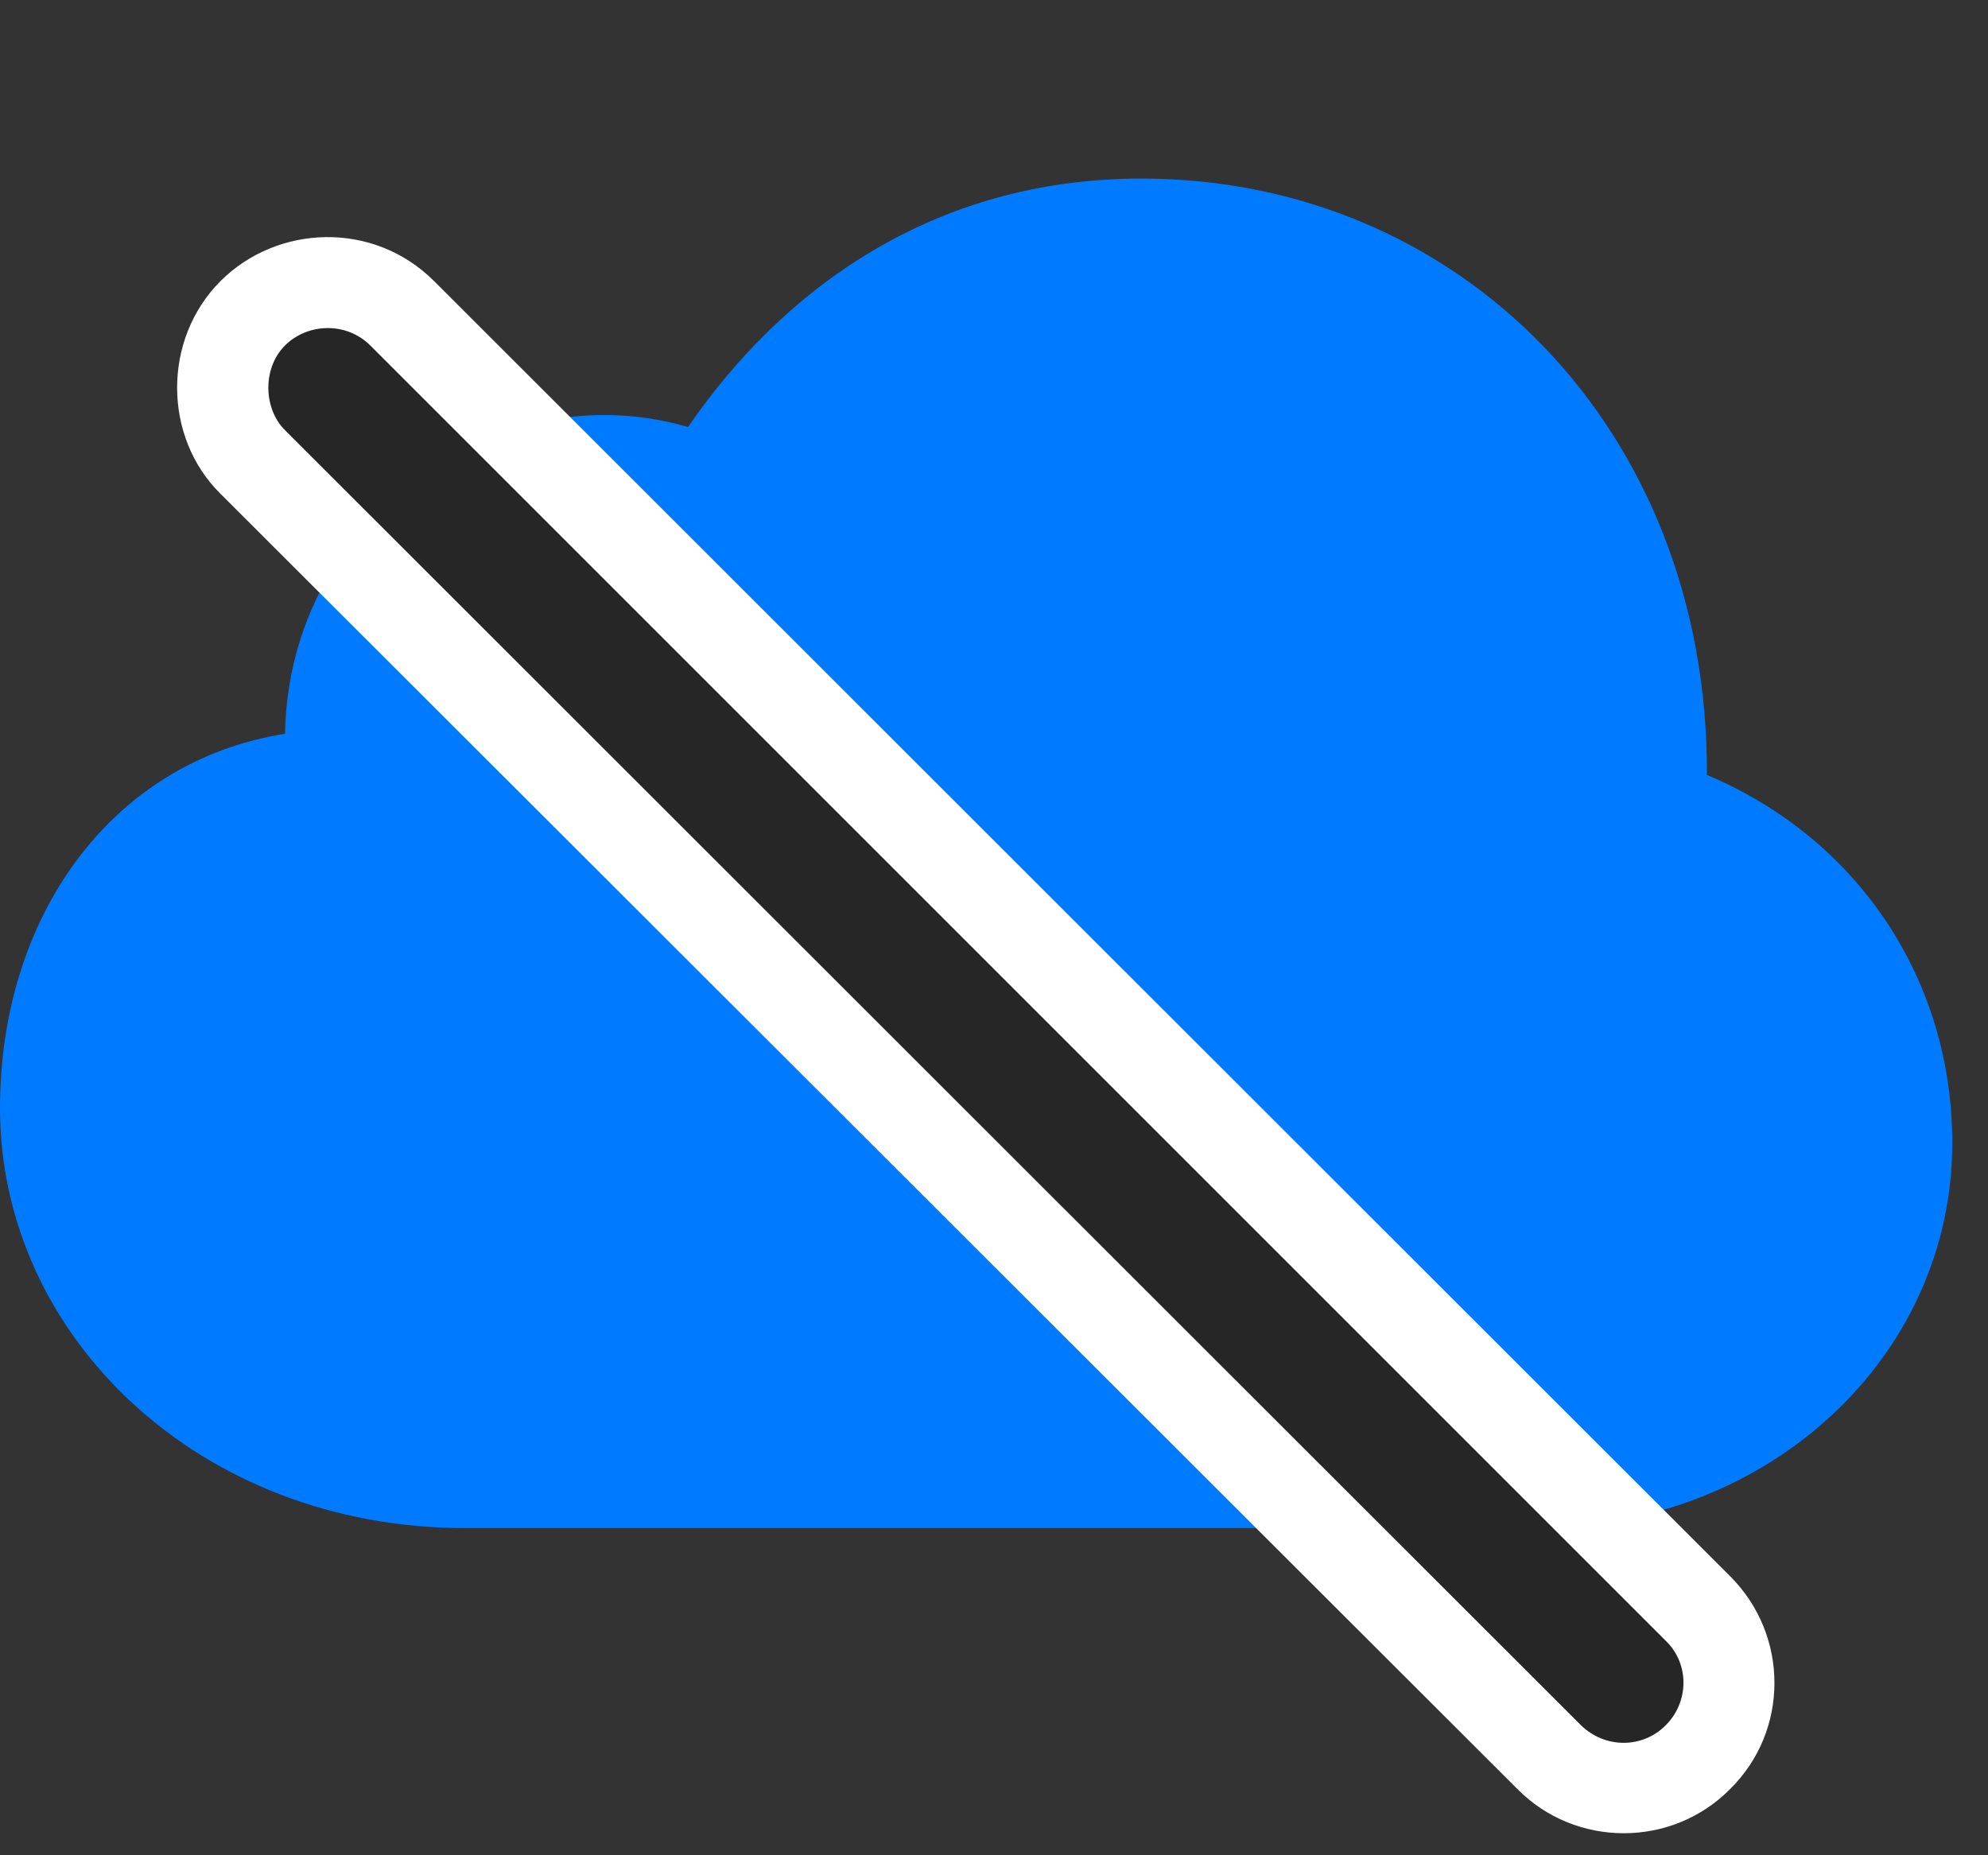 <svg width="30" height="28" viewBox="0 0 30 28" fill="none" xmlns="http://www.w3.org/2000/svg">
<rect x="0" y="0" width="30" height="28" fill="#333333" stroke="none"/>
<path d="M23.156 23.062C26.695 23.062 29.461 20.473 29.461 17.25C29.461 14.789 28.043 12.656 25.758 11.695C25.781 6.469 22.02 2.695 17.227 2.695C14.051 2.695 11.789 4.395 10.383 6.445C7.5 5.602 4.359 7.793 4.301 11.074C1.652 11.496 0 13.863 0 16.723C0 20.168 3.012 23.062 7.02 23.062H23.156Z" fill="#007AFF"/>
<path d="M22.898 27C23.777 27.89 25.23 27.89 26.109 27C27 26.121 27 24.68 26.109 23.789L6.55 4.242C5.636 3.328 4.183 3.387 3.328 4.242C2.449 5.121 2.46 6.598 3.328 7.453L22.898 27Z" fill="white"/>
<path d="M23.859 26.039C24.222 26.391 24.785 26.391 25.136 26.039C25.488 25.688 25.5 25.113 25.136 24.762L5.589 5.215C5.226 4.852 4.64 4.875 4.3 5.215C3.96 5.555 3.972 6.164 4.3 6.492L23.859 26.039Z" fill="black" fill-opacity="0.85"/>
</svg>
